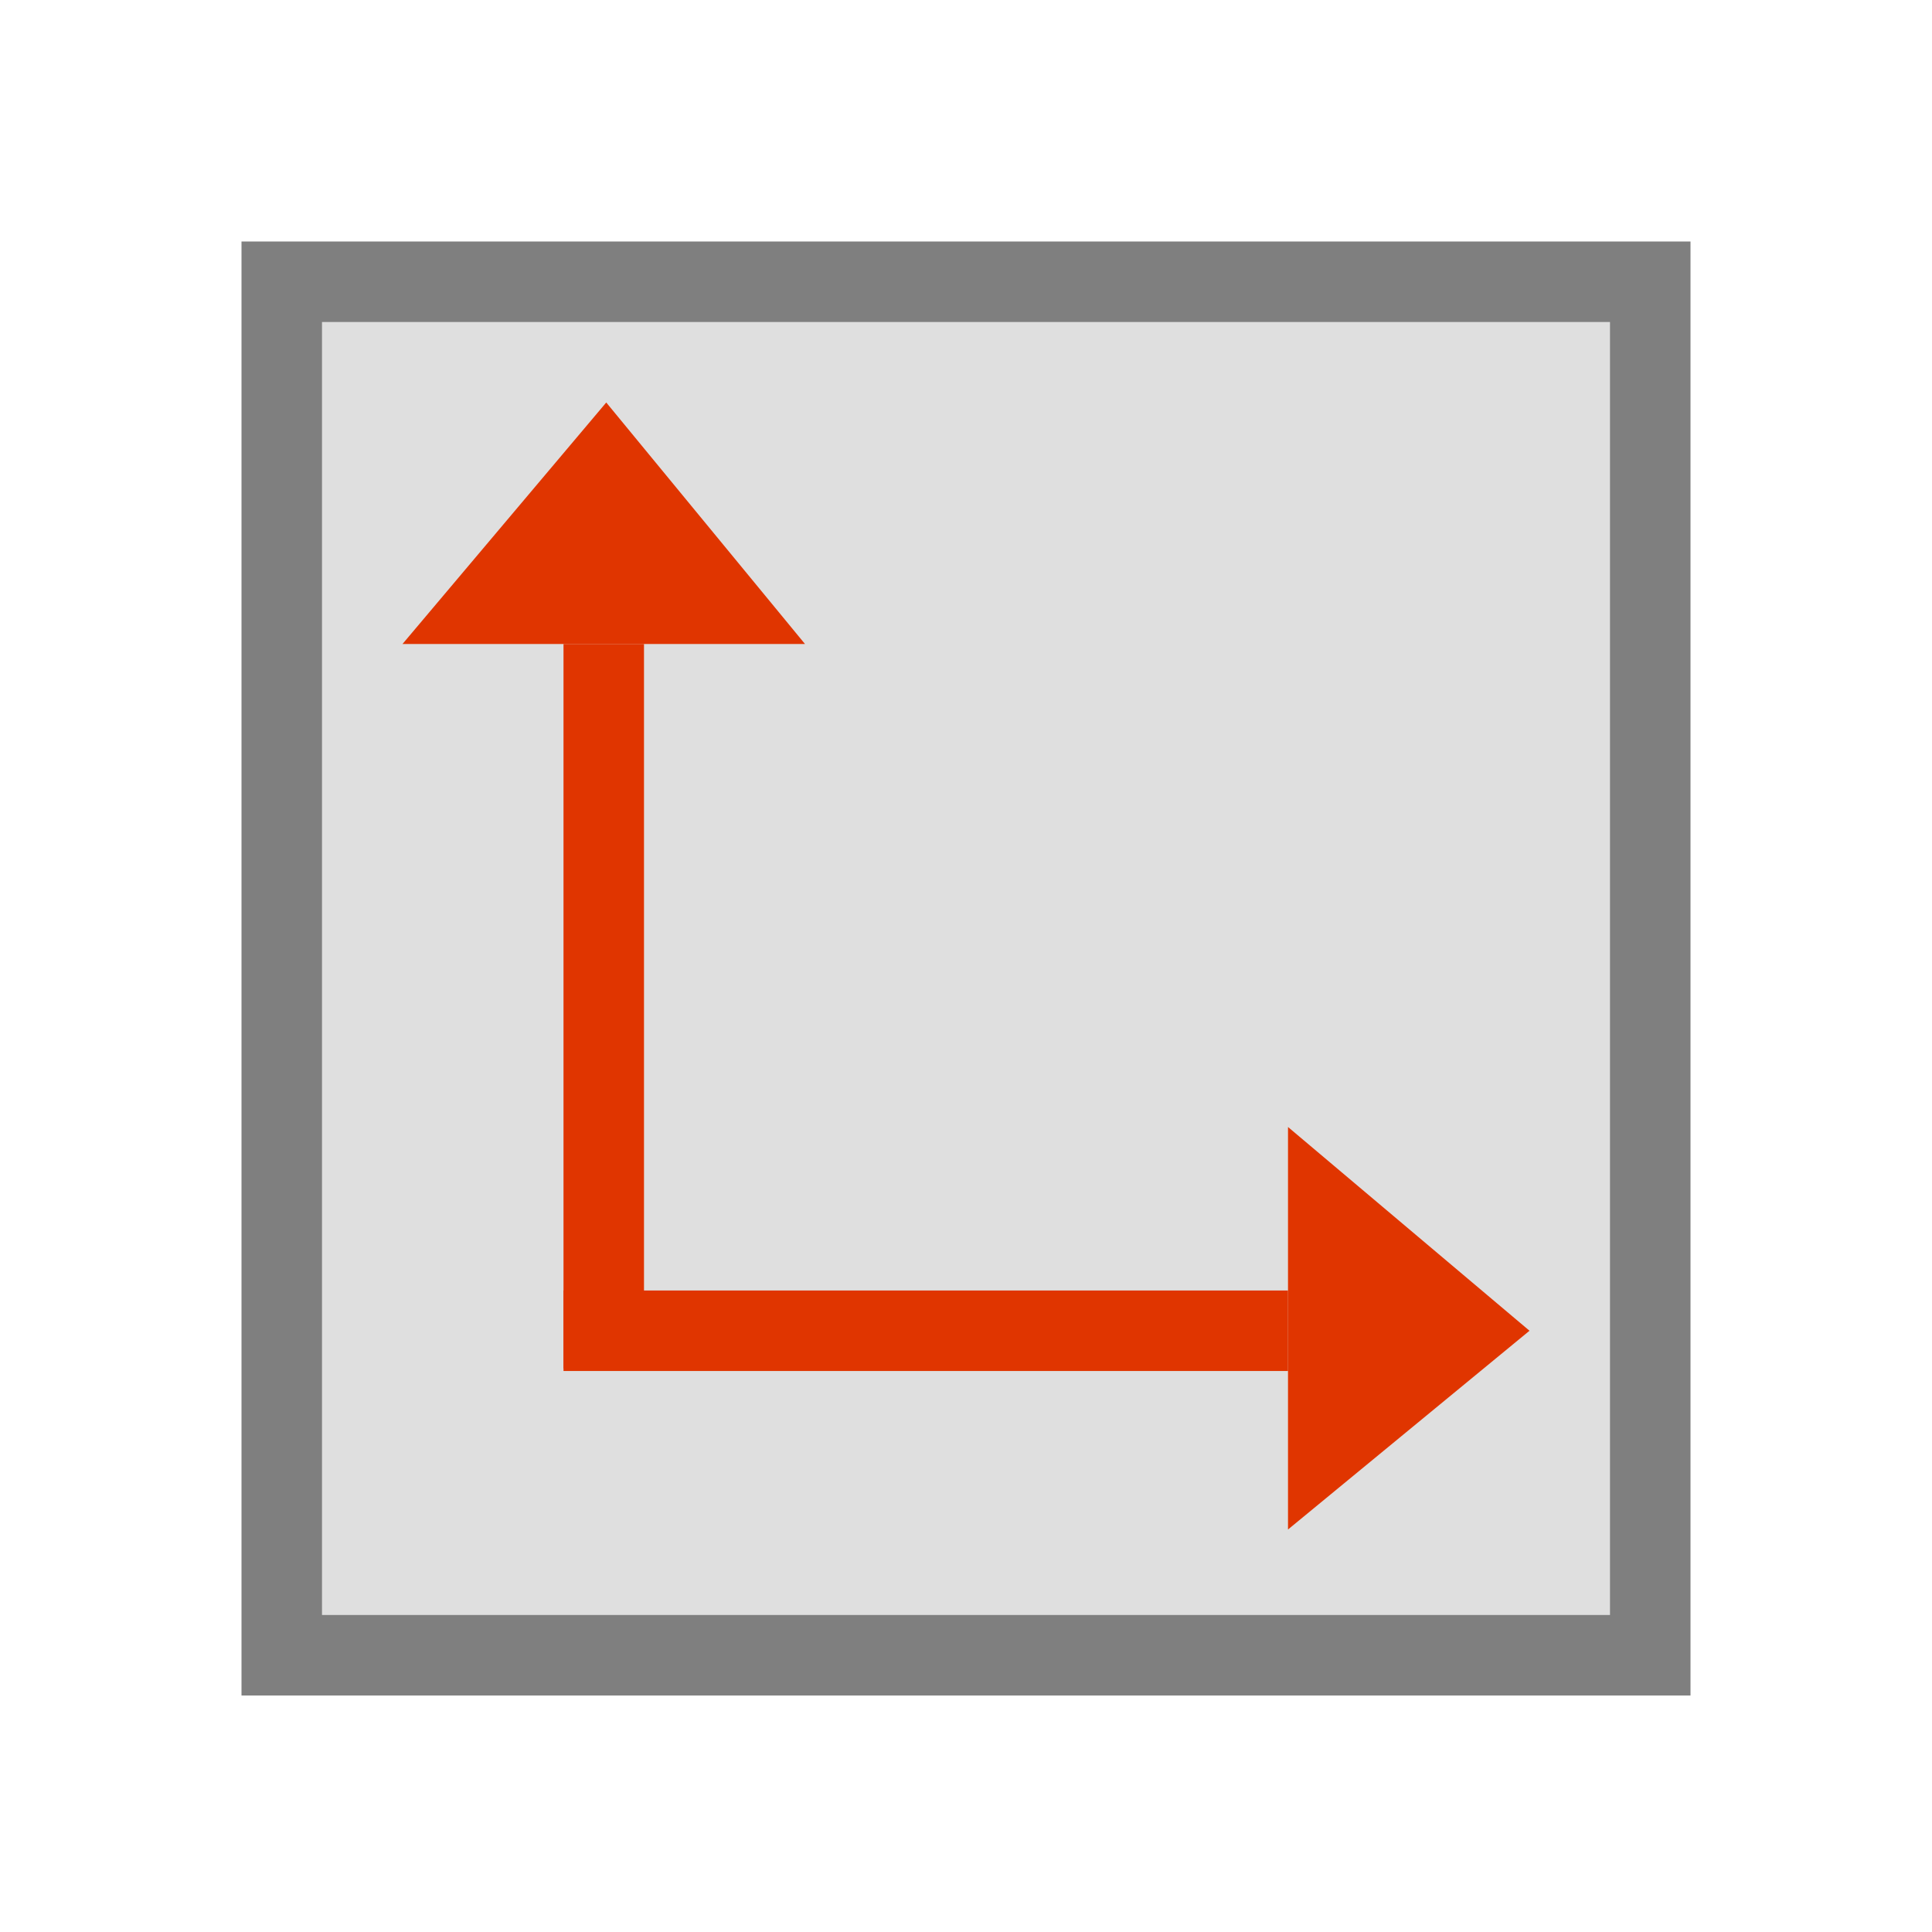 <?xml version="1.0" encoding="UTF-8" standalone="no"?>
<svg
   xmlns:dc="http://purl.org/dc/elements/1.1/"
   xmlns:cc="http://creativecommons.org/ns#"
   xmlns:rdf="http://www.w3.org/1999/02/22-rdf-syntax-ns#"
   xmlns:svg="http://www.w3.org/2000/svg"
   xmlns="http://www.w3.org/2000/svg"
   xmlns:sodipodi="http://sodipodi.sourceforge.net/DTD/sodipodi-0.dtd"
   xmlns:inkscape="http://www.inkscape.org/namespaces/inkscape"
   inkscape:export-ydpi="96"
   inkscape:export-xdpi="96"
   inkscape:export-filename="/media/psf/Home/Documents/Code/TrenchBroom_qt/app/resources/graphics/images/TextureLock_on.png"
   version="1.1"
   x="0"
   y="0"
   width="24"
   height="24"
   viewBox="0 0 24 24"
   id="svg88"
   sodipodi:docname="TextureLock_on.svg"
   inkscape:version="0.92.5 (2060ec1f9f, 2020-04-08)">
  <defs
     id="defs92" />
  <sodipodi:namedview
     inkscape:document-rotation="0"
     pagecolor="#ffffff"
     bordercolor="#666666"
     borderopacity="1"
     objecttolerance="10"
     gridtolerance="10"
     guidetolerance="10"
     inkscape:pageopacity="0"
     inkscape:pageshadow="2"
     inkscape:window-width="2488"
     inkscape:window-height="1373"
     id="namedview90"
     showgrid="true"
     inkscape:zoom="32"
     inkscape:cx="-3.9620478"
     inkscape:cy="10.629394"
     inkscape:window-x="72"
     inkscape:window-y="30"
     inkscape:window-maximized="1"
     inkscape:current-layer="svg88"
     inkscape:snap-bbox="true"
     inkscape:bbox-nodes="true">
    <inkscape:grid
       id="grid834"
       type="xygrid"
       empspacing="4" />
  </sodipodi:namedview>
  <rect
     style="fill:#7f7f7f;fill-opacity:0.247;stroke:#7f7f7f;stroke-width:1;stroke-miterlimit:4;stroke-dasharray:none;stroke-dashoffset:10;stroke-opacity:1"
     id="rect826"
     width="17"
     height="17.062"
     x="3.5"
     y="3.5"
     inkscape:export-filename="/media/psf/Home/Documents/Code/TrenchBroom_qt/app/resources/graphics/images/rect826.png"
     inkscape:export-xdpi="96"
     inkscape:export-ydpi="96" />
  <path
     style="fill:none;stroke:#e03500;stroke-width:1px;stroke-linecap:butt;stroke-linejoin:miter;stroke-opacity:1"
     d="m 7,16.531 h 9"
     id="path8651-7-5"
     inkscape:connector-curvature="0" />
  <path
     style="fill:none;stroke:#e03500;stroke-width:1px;stroke-linecap:butt;stroke-linejoin:miter;stroke-opacity:1"
     d="m 7.5,8 v 9"
     id="path8651-2"
     inkscape:connector-curvature="0" />
  <path
     style="fill:#e03500;fill-opacity:1;stroke:none;stroke-width:1px;stroke-linecap:butt;stroke-linejoin:miter;stroke-opacity:1"
     d="m 5,8 h 5 L 7.531,5 Z"
     id="path16124"
     inkscape:connector-curvature="0" />
  <path
     style="fill:#e03500;fill-opacity:1;stroke:none;stroke-width:1px;stroke-linecap:butt;stroke-linejoin:miter;stroke-opacity:1"
     d="m 16,14 v 5 l 3,-2.469 z"
     id="path16124-3"
     inkscape:connector-curvature="0" />
</svg>

